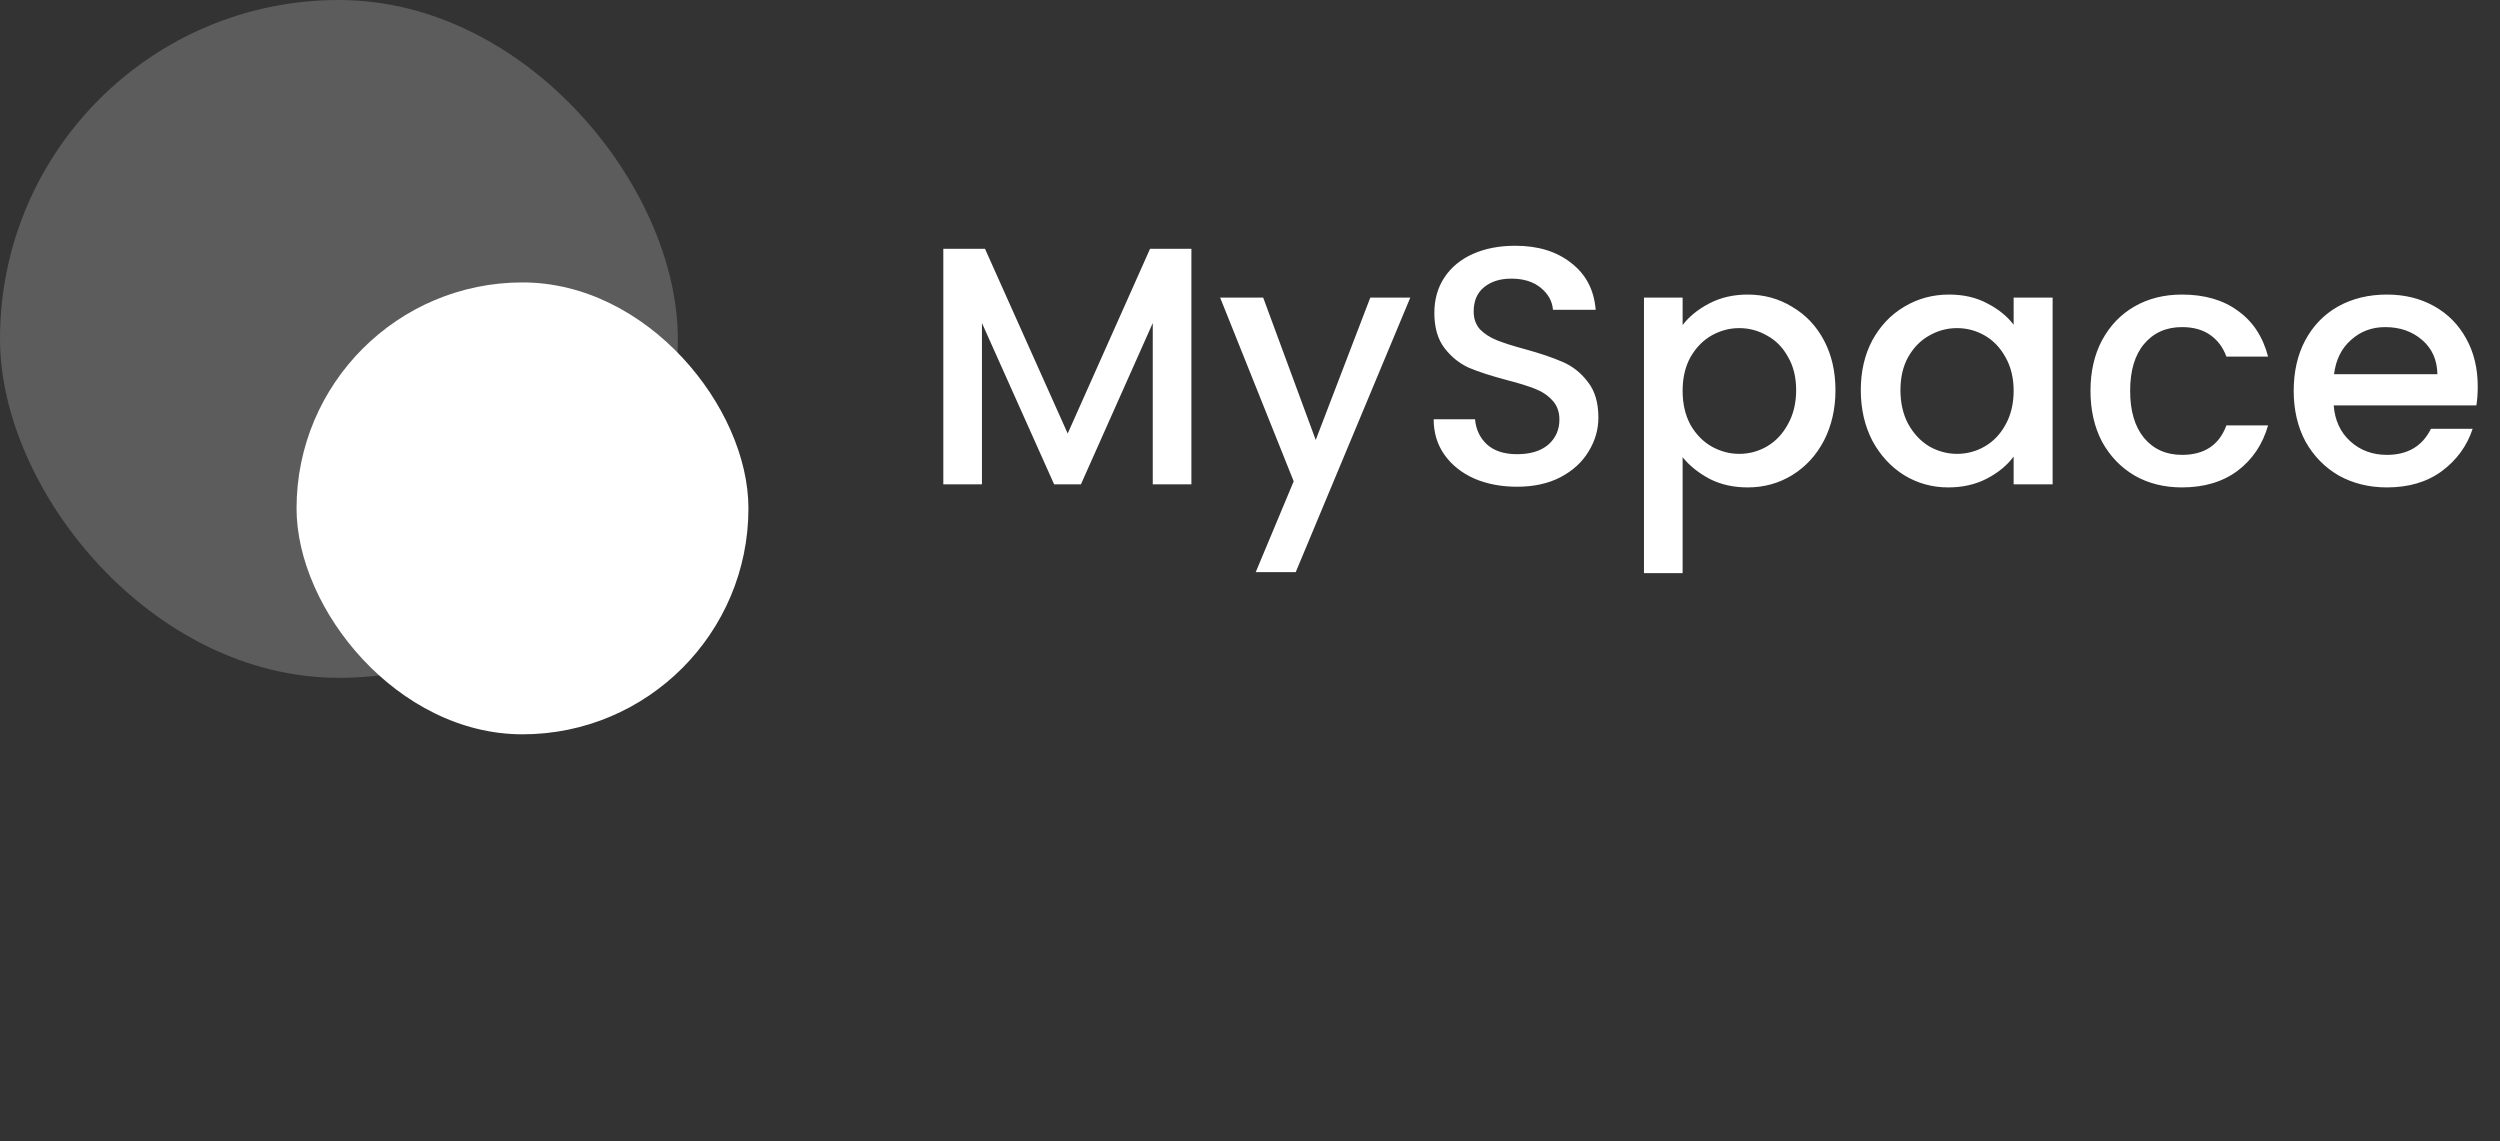 <svg width="276" height="126" viewBox="0 0 276 126" fill="none" xmlns="http://www.w3.org/2000/svg">
<rect x="0" y="0" width="276" height="126" fill="#333333" stroke="none"/>
<path d="M131.53 27.469V53.473H127.265V35.663L119.333 53.473H116.377L108.407 35.663V53.473H104.142V27.469H108.744L117.873 47.861L126.965 27.469H131.53ZM155.695 32.857L143.048 63.164H138.633L142.824 53.136L134.704 32.857H139.456L145.256 48.572L151.28 32.857H155.695ZM167.482 53.735C165.736 53.735 164.165 53.436 162.768 52.837C161.371 52.213 160.273 51.34 159.475 50.218C158.677 49.095 158.278 47.786 158.278 46.289H162.843C162.942 47.412 163.379 48.334 164.152 49.058C164.95 49.781 166.06 50.143 167.482 50.143C168.954 50.143 170.101 49.794 170.924 49.095C171.748 48.372 172.159 47.449 172.159 46.327C172.159 45.453 171.897 44.743 171.373 44.194C170.875 43.645 170.239 43.221 169.465 42.922C168.717 42.622 167.669 42.298 166.322 41.949C164.626 41.5 163.242 41.051 162.169 40.602C161.121 40.128 160.223 39.405 159.475 38.432C158.727 37.459 158.353 36.162 158.353 34.54C158.353 33.044 158.727 31.734 159.475 30.612C160.223 29.489 161.271 28.629 162.618 28.03C163.965 27.431 165.524 27.132 167.295 27.132C169.814 27.132 171.872 27.768 173.469 29.04C175.09 30.288 175.988 32.009 176.163 34.204H171.448C171.373 33.256 170.924 32.445 170.101 31.772C169.278 31.098 168.193 30.761 166.846 30.761C165.624 30.761 164.626 31.073 163.853 31.697C163.08 32.32 162.693 33.218 162.693 34.391C162.693 35.189 162.93 35.85 163.404 36.374C163.903 36.873 164.526 37.272 165.275 37.571C166.023 37.87 167.046 38.195 168.343 38.544C170.064 39.018 171.461 39.492 172.533 39.966C173.631 40.44 174.554 41.176 175.302 42.173C176.075 43.146 176.462 44.456 176.462 46.102C176.462 47.424 176.1 48.671 175.377 49.844C174.679 51.016 173.643 51.964 172.271 52.687C170.924 53.386 169.328 53.735 167.482 53.735ZM185.761 35.887C186.484 34.94 187.469 34.141 188.716 33.493C189.964 32.844 191.373 32.52 192.944 32.52C194.74 32.52 196.374 32.969 197.846 33.867C199.343 34.74 200.515 35.975 201.363 37.571C202.211 39.168 202.635 41.001 202.635 43.071C202.635 45.142 202.211 47 201.363 48.646C200.515 50.268 199.343 51.54 197.846 52.463C196.374 53.361 194.74 53.81 192.944 53.81C191.373 53.81 189.976 53.498 188.754 52.874C187.532 52.226 186.534 51.428 185.761 50.48V63.276H181.495V32.857H185.761V35.887ZM198.295 43.071C198.295 41.65 197.996 40.427 197.397 39.404C196.823 38.357 196.05 37.571 195.077 37.047C194.129 36.499 193.107 36.224 192.009 36.224C190.936 36.224 189.914 36.499 188.941 37.047C187.993 37.596 187.22 38.394 186.621 39.442C186.047 40.49 185.761 41.724 185.761 43.146C185.761 44.568 186.047 45.815 186.621 46.888C187.22 47.935 187.993 48.734 188.941 49.282C189.914 49.831 190.936 50.106 192.009 50.106C193.107 50.106 194.129 49.831 195.077 49.282C196.05 48.709 196.823 47.886 197.397 46.813C197.996 45.74 198.295 44.493 198.295 43.071ZM205.432 43.071C205.432 41.001 205.856 39.168 206.704 37.571C207.577 35.975 208.749 34.74 210.221 33.867C211.717 32.969 213.364 32.52 215.16 32.52C216.781 32.52 218.19 32.844 219.388 33.493C220.61 34.116 221.583 34.902 222.306 35.85V32.857H226.609V53.473H222.306V50.405C221.583 51.378 220.598 52.188 219.35 52.837C218.103 53.486 216.681 53.81 215.085 53.81C213.314 53.81 211.692 53.361 210.221 52.463C208.749 51.54 207.577 50.268 206.704 48.646C205.856 47 205.432 45.142 205.432 43.071ZM222.306 43.146C222.306 41.724 222.007 40.49 221.408 39.442C220.834 38.394 220.074 37.596 219.126 37.047C218.178 36.499 217.155 36.224 216.058 36.224C214.96 36.224 213.937 36.499 212.99 37.047C212.042 37.571 211.268 38.357 210.67 39.404C210.096 40.427 209.809 41.65 209.809 43.071C209.809 44.493 210.096 45.74 210.67 46.813C211.268 47.886 212.042 48.709 212.99 49.282C213.962 49.831 214.985 50.106 216.058 50.106C217.155 50.106 218.178 49.831 219.126 49.282C220.074 48.734 220.834 47.935 221.408 46.888C222.007 45.815 222.306 44.568 222.306 43.146ZM230.79 43.146C230.79 41.026 231.214 39.168 232.062 37.571C232.935 35.95 234.132 34.703 235.654 33.83C237.175 32.956 238.921 32.52 240.892 32.52C243.386 32.52 245.444 33.119 247.066 34.316C248.712 35.488 249.822 37.172 250.396 39.367H245.794C245.419 38.344 244.821 37.546 243.998 36.972C243.174 36.399 242.139 36.112 240.892 36.112C239.146 36.112 237.749 36.736 236.701 37.983C235.679 39.205 235.167 40.926 235.167 43.146C235.167 45.366 235.679 47.1 236.701 48.347C237.749 49.594 239.146 50.218 240.892 50.218C243.362 50.218 244.995 49.133 245.794 46.963H250.396C249.797 49.058 248.675 50.729 247.028 51.976C245.382 53.199 243.337 53.81 240.892 53.81C238.921 53.81 237.175 53.373 235.654 52.5C234.132 51.602 232.935 50.355 232.062 48.759C231.214 47.137 230.79 45.266 230.79 43.146ZM273.542 42.66C273.542 43.433 273.492 44.132 273.392 44.755H257.64C257.765 46.401 258.376 47.723 259.473 48.721C260.571 49.719 261.918 50.218 263.514 50.218C265.809 50.218 267.43 49.258 268.378 47.337H272.981C272.357 49.233 271.222 50.791 269.576 52.014C267.954 53.211 265.934 53.81 263.514 53.81C261.544 53.81 259.773 53.373 258.201 52.5C256.655 51.602 255.432 50.355 254.534 48.759C253.661 47.137 253.225 45.266 253.225 43.146C253.225 41.026 253.649 39.168 254.497 37.571C255.37 35.95 256.58 34.703 258.126 33.83C259.698 32.956 261.494 32.52 263.514 32.52C265.46 32.52 267.193 32.944 268.715 33.792C270.237 34.64 271.422 35.837 272.27 37.384C273.118 38.906 273.542 40.664 273.542 42.66ZM269.089 41.313C269.064 39.741 268.503 38.482 267.406 37.534C266.308 36.586 264.949 36.112 263.327 36.112C261.855 36.112 260.596 36.586 259.548 37.534C258.5 38.457 257.877 39.716 257.677 41.313H269.089Z" fill="white"/>
<rect opacity="0.2" width="74.832" height="74.832" rx="37.416" fill="white"/>
<rect x="32.739" y="31.18" width="49.888" height="49.888" rx="24.944" fill="white"/>
</svg>
